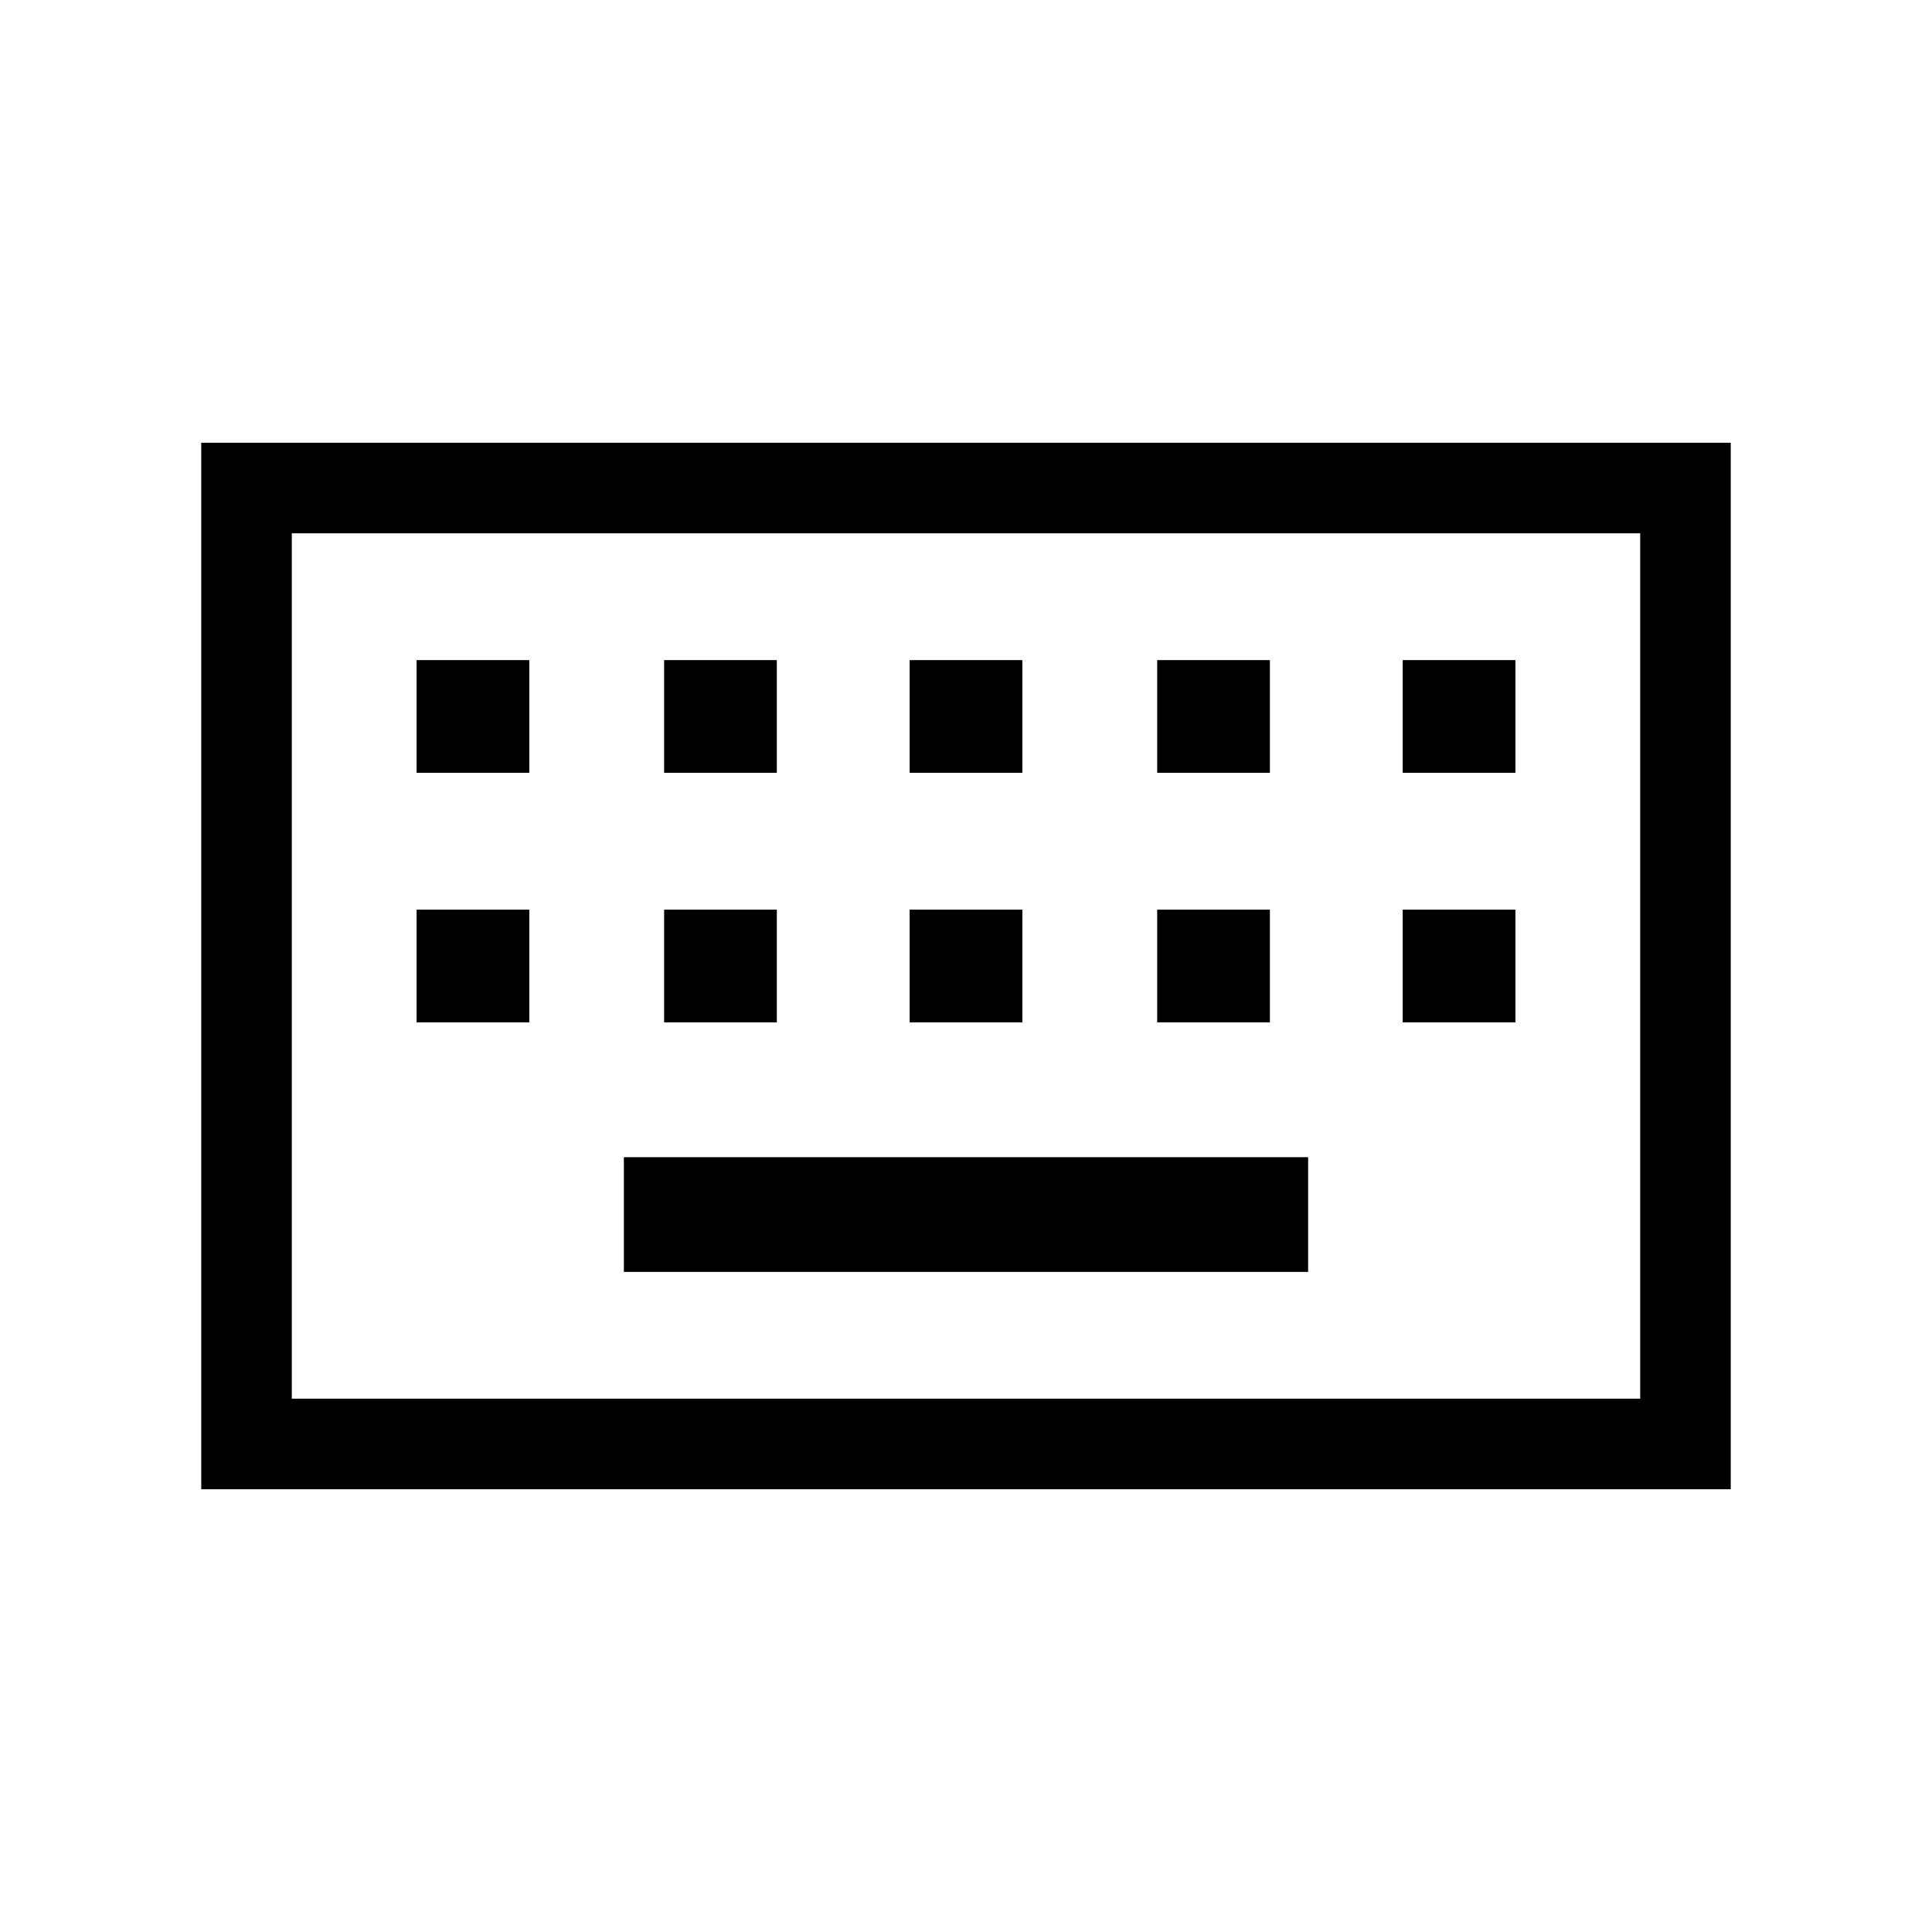 <svg xmlns="http://www.w3.org/2000/svg" height="48" width="48"><path d="M7.25 34.75H40.75V13.25H7.25ZM5 37V11H43V37ZM22.6 19.2H25.4V16.4H22.6ZM22.6 25.4H25.4V22.6H22.6ZM16.5 19.2H19.3V16.4H16.5ZM16.5 25.4H19.3V22.6H16.5ZM10.35 25.4H13.15V22.6H10.35ZM10.35 19.2H13.15V16.4H10.35ZM15.5 31.6H32.5V28.75H15.5ZM28.75 25.4H31.55V22.6H28.75ZM28.75 19.2H31.55V16.4H28.75ZM34.85 25.4H37.65V22.6H34.85ZM34.85 19.2H37.65V16.4H34.85ZM7.25 34.75V13.25V34.75Z"/></svg>